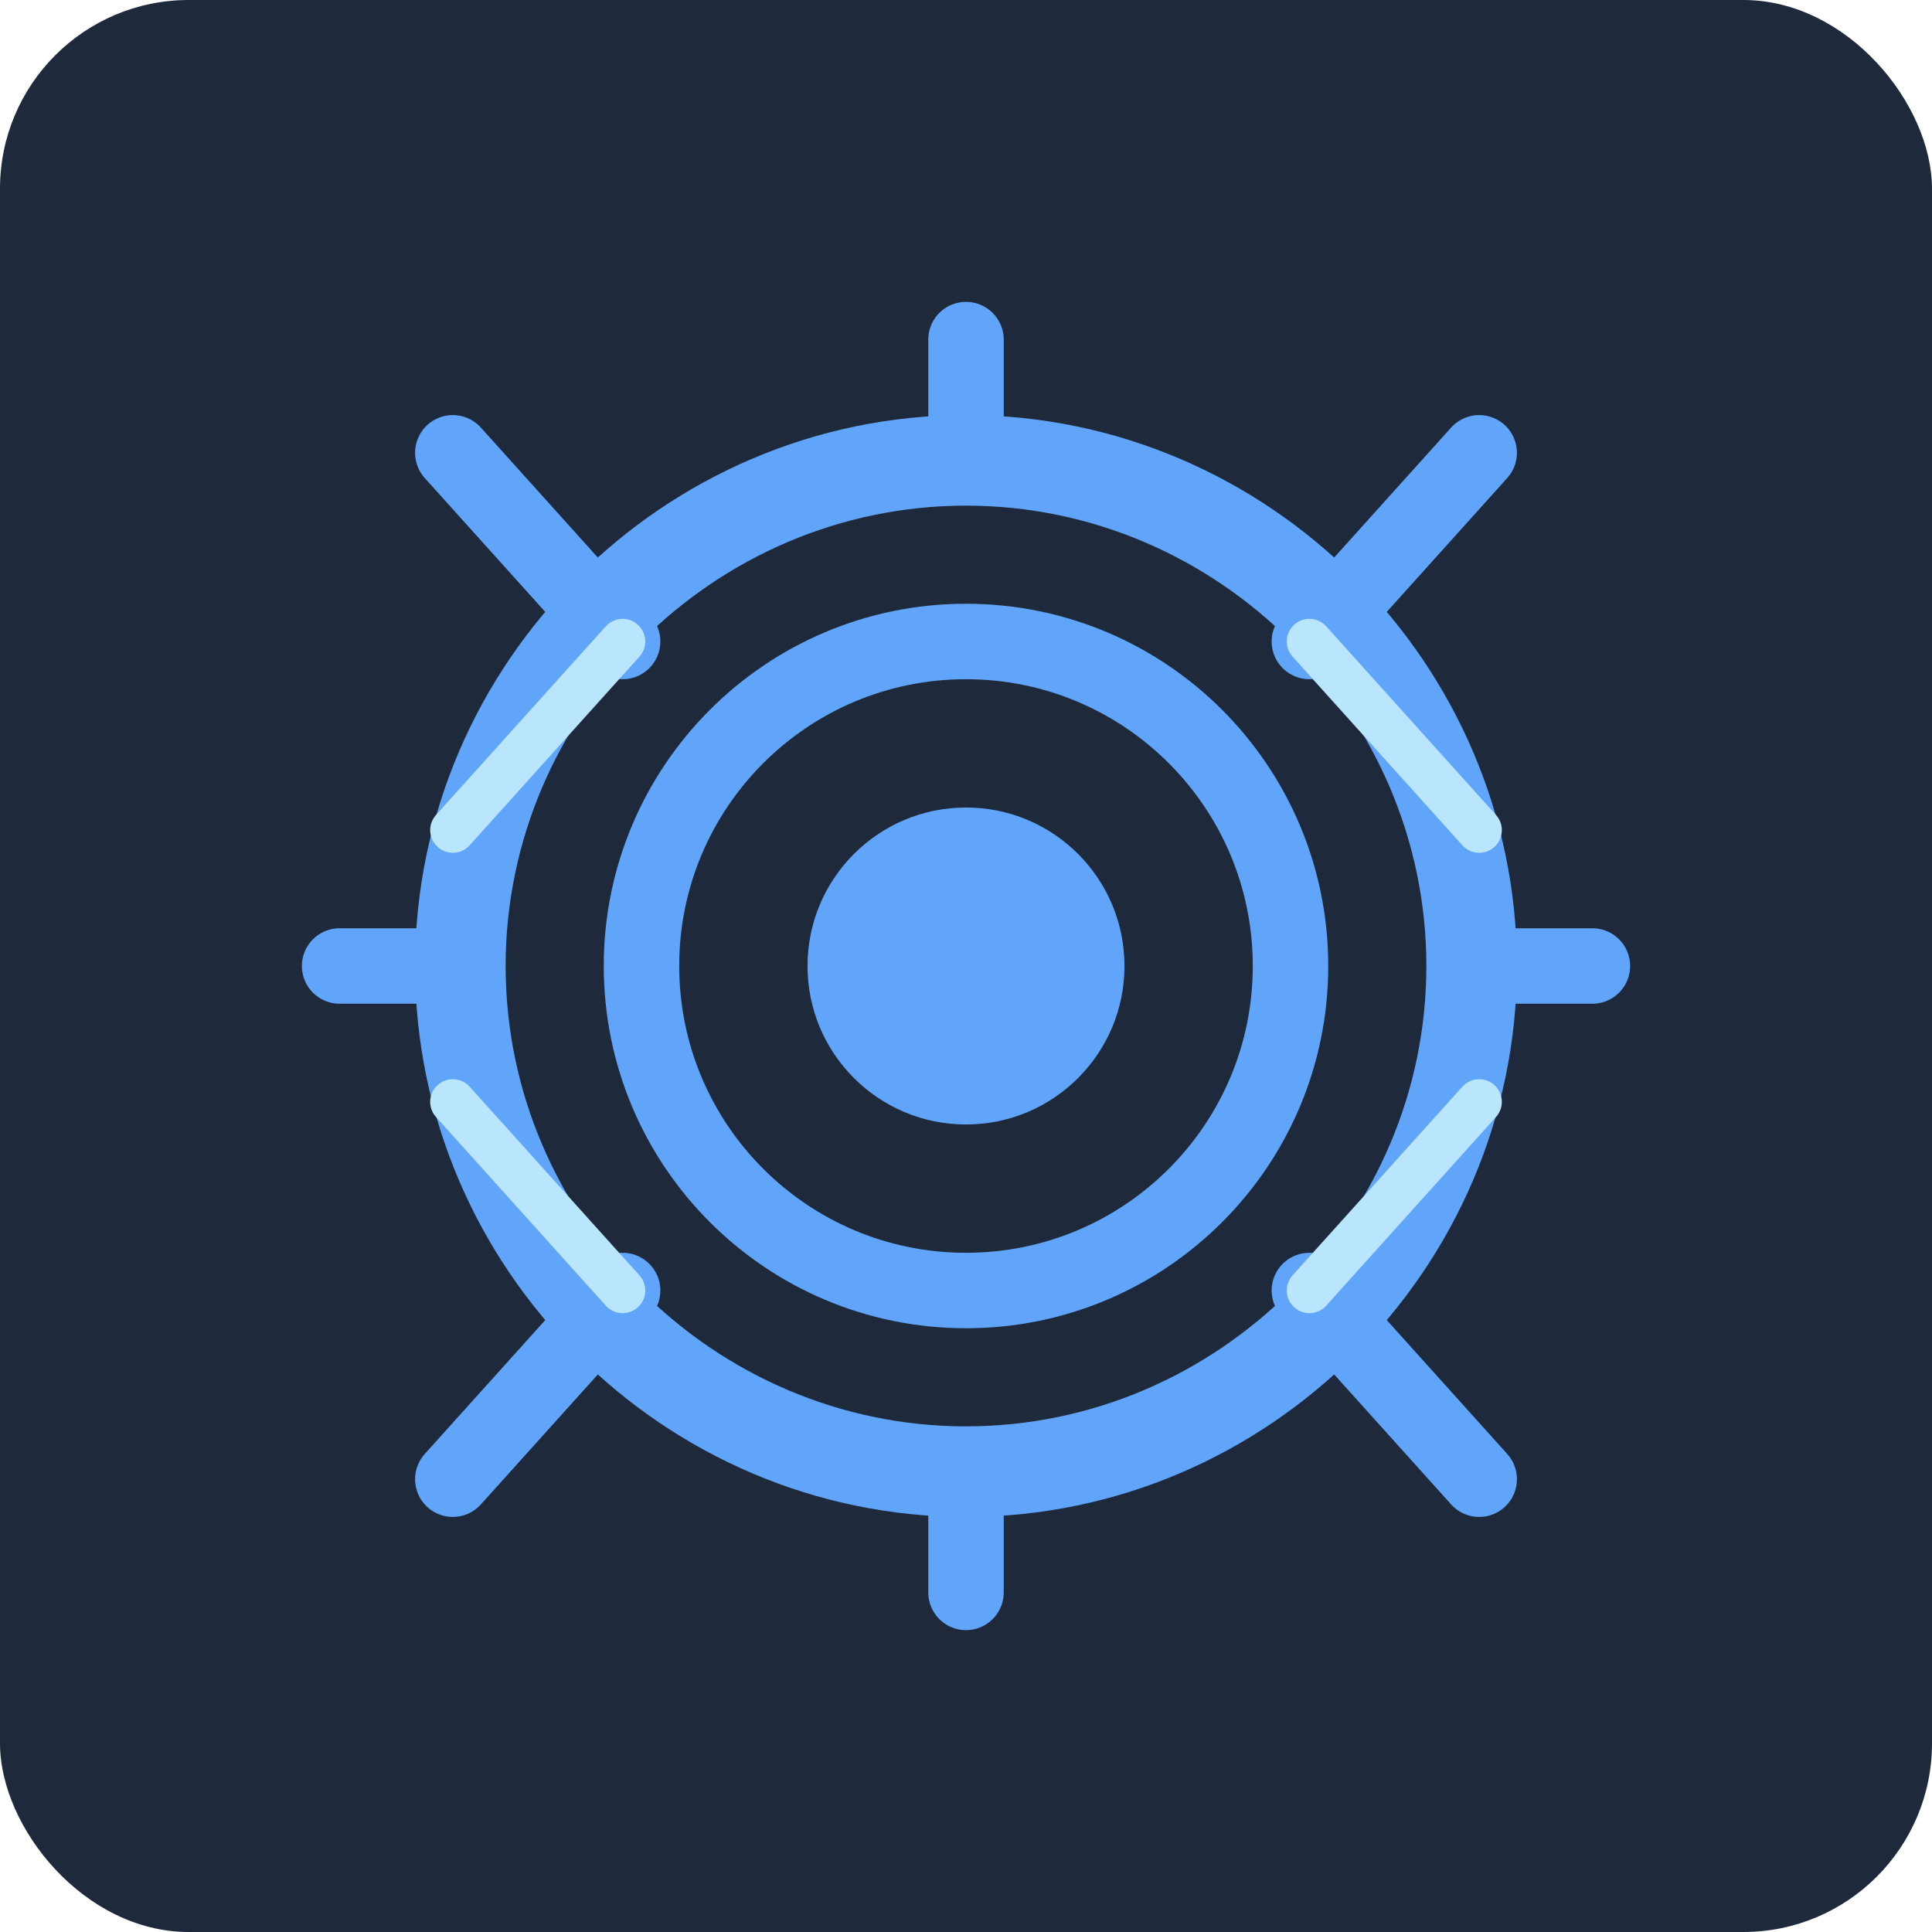 <?xml version="1.0" encoding="UTF-8"?>
<svg width="512" height="512" viewBox="0 0 512 512" fill="none" xmlns="http://www.w3.org/2000/svg">
  <rect width="512" height="512" rx="50" fill="#1E293B"/>
  <path d="M256 390C329.5 390 390 329.5 390 256C390 182.5 329.5 122 256 122C182.5 122 122 182.5 122 256C122 329.5 182.5 390 256 390Z" stroke="#60A5FA" stroke-width="24" stroke-miterlimit="10"/>
  <path d="M256 342C303.496 342 342 303.496 342 256C342 208.504 303.496 170 256 170C208.504 170 170 208.504 170 256C170 303.496 208.504 342 256 342Z" stroke="#60A5FA" stroke-width="20" stroke-miterlimit="10"/>
  <path d="M256 298C279.196 298 298 279.196 298 256C298 232.804 279.196 214 256 214C232.804 214 214 232.804 214 256C214 279.196 232.804 298 256 298Z" fill="#60A5FA"/>
  <path d="M165 170L120 120" stroke="#60A5FA" stroke-width="20" stroke-linecap="round"/>
  <path d="M347 170L392 120" stroke="#60A5FA" stroke-width="20" stroke-linecap="round"/>
  <path d="M165 342L120 392" stroke="#60A5FA" stroke-width="20" stroke-linecap="round"/>
  <path d="M347 342L392 392" stroke="#60A5FA" stroke-width="20" stroke-linecap="round"/>
  <path d="M165 170L120 220" stroke="#BAE6FD" stroke-width="12" stroke-linecap="round"/>
  <path d="M347 170L392 220" stroke="#BAE6FD" stroke-width="12" stroke-linecap="round"/>
  <path d="M165 342L120 292" stroke="#BAE6FD" stroke-width="12" stroke-linecap="round"/>
  <path d="M347 342L392 292" stroke="#BAE6FD" stroke-width="12" stroke-linecap="round"/>
  <path d="M256 122V90" stroke="#60A5FA" stroke-width="20" stroke-linecap="round"/>
  <path d="M256 422V390" stroke="#60A5FA" stroke-width="20" stroke-linecap="round"/>
  <path d="M390 256H422" stroke="#60A5FA" stroke-width="20" stroke-linecap="round"/>
  <path d="M90 256H122" stroke="#60A5FA" stroke-width="20" stroke-linecap="round"/>
</svg>
